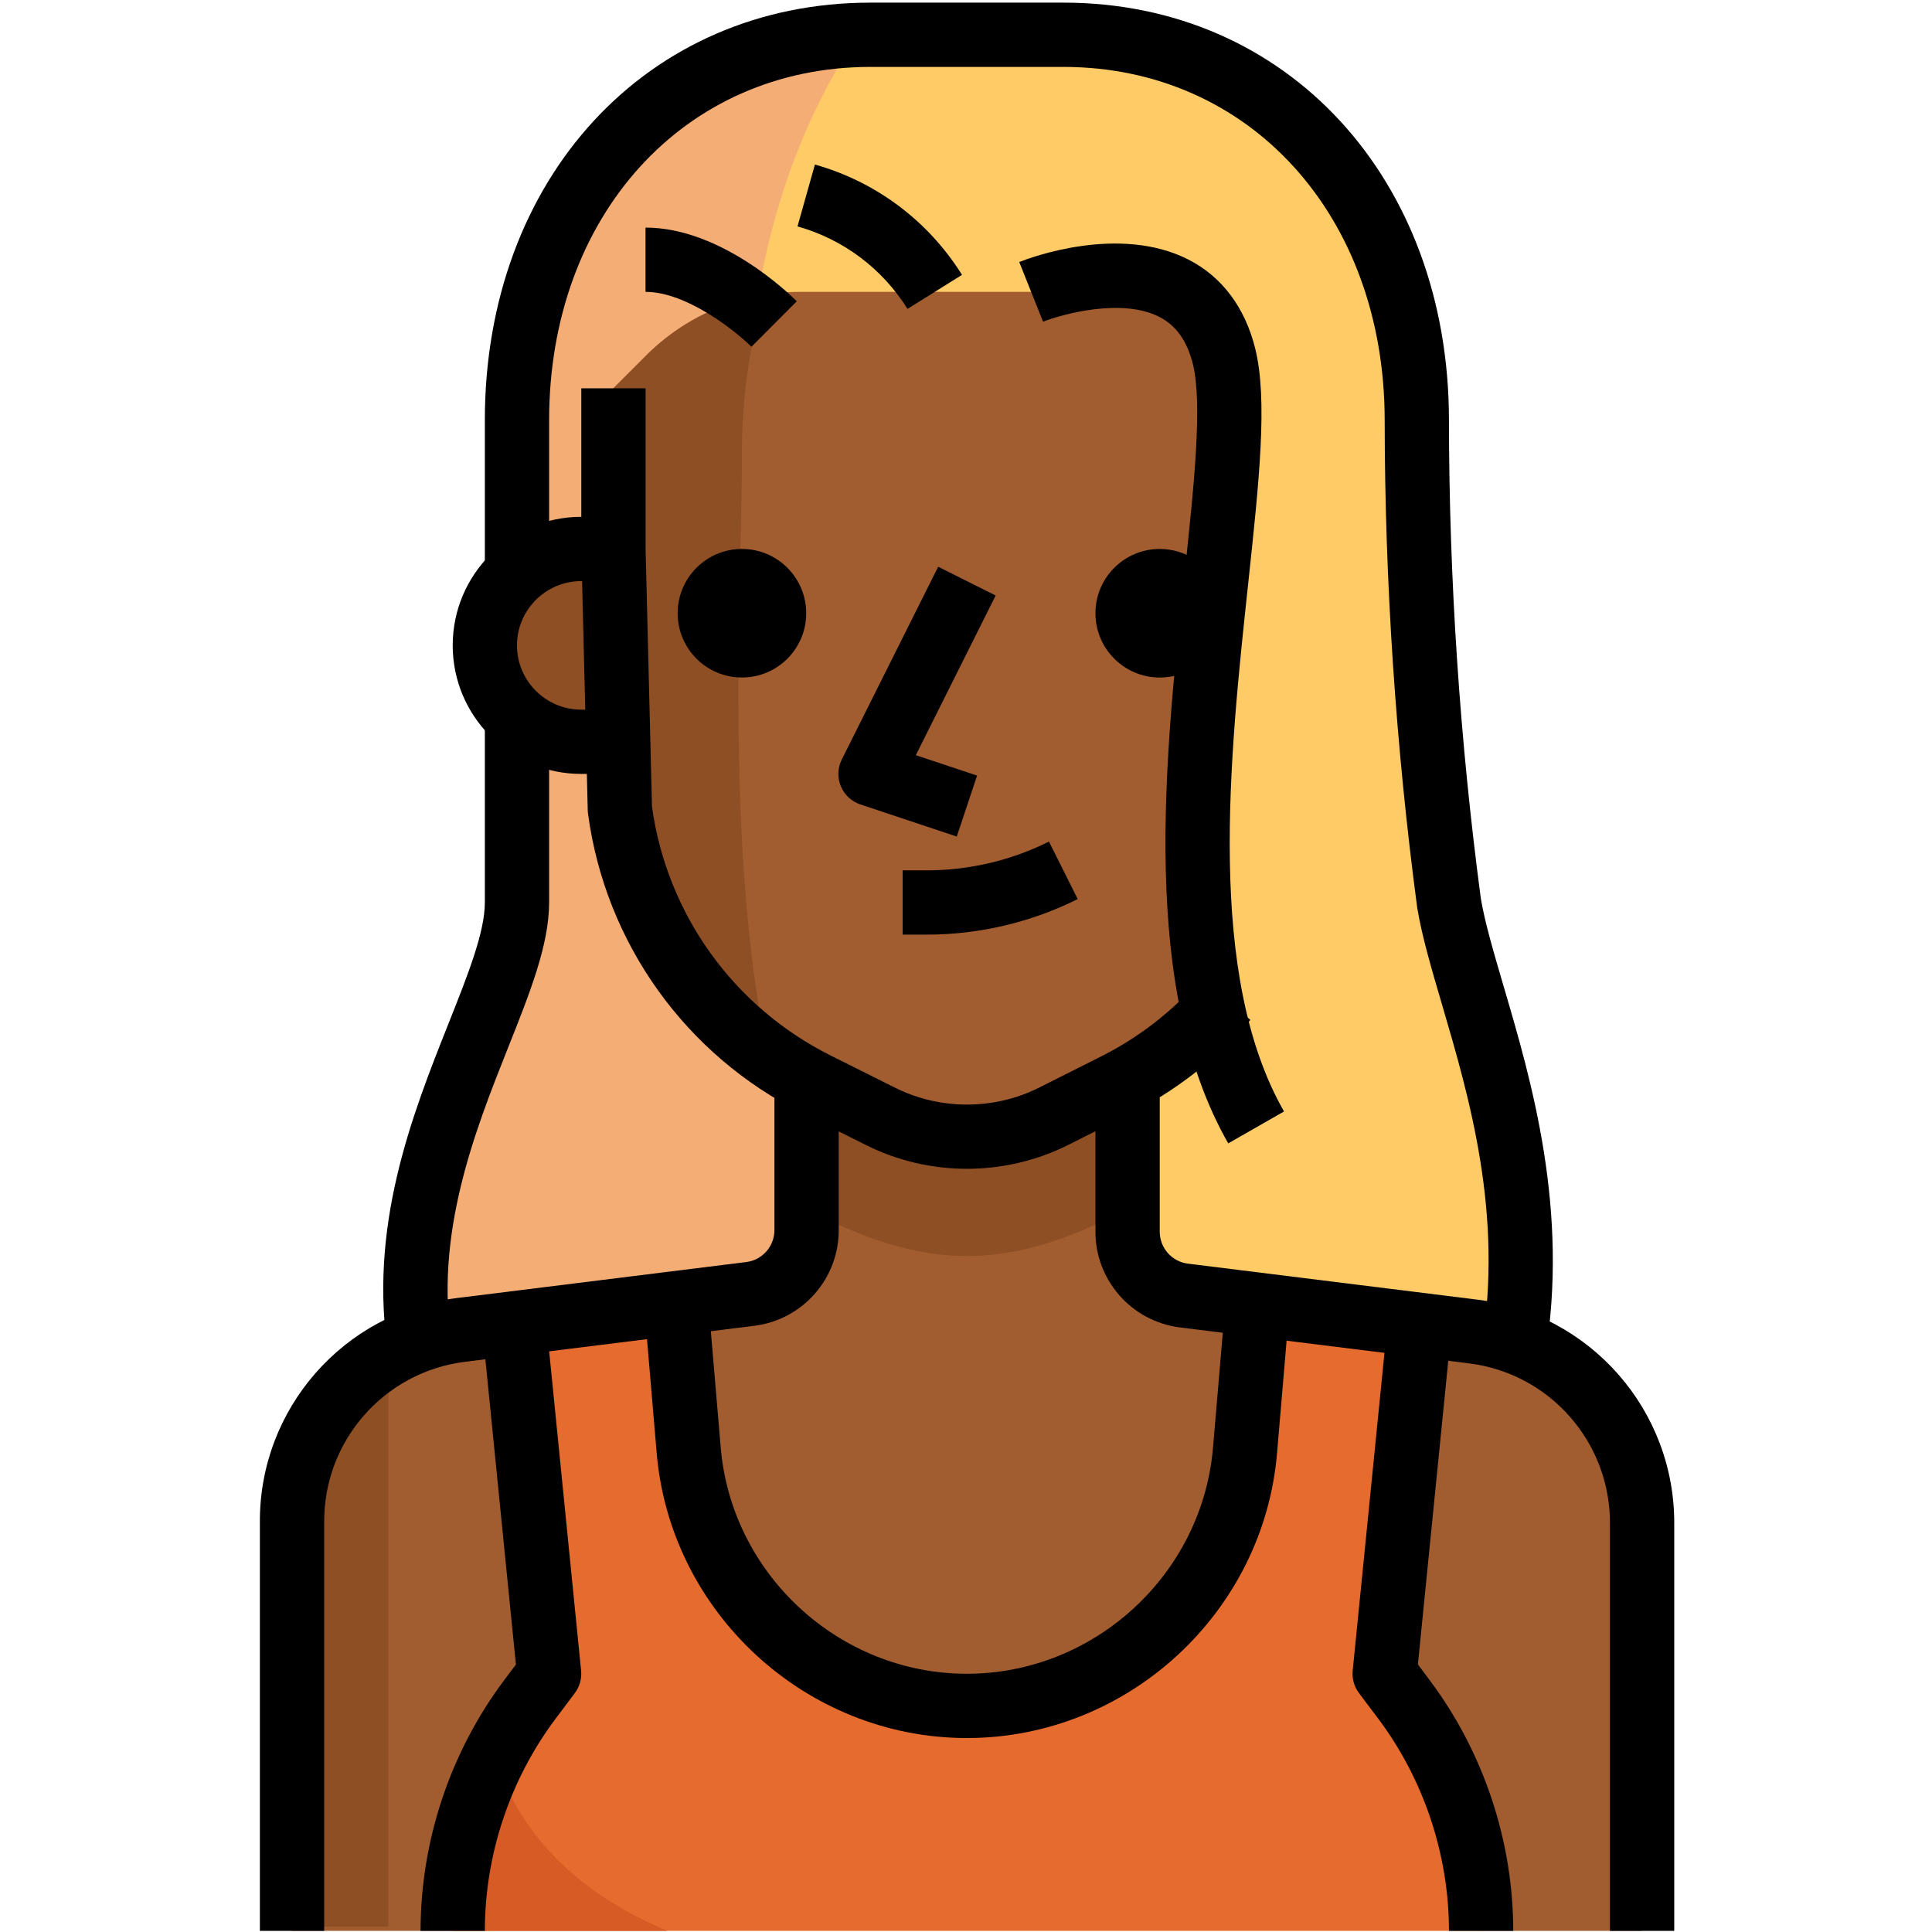 <svg width="513" height="513" viewBox="0 0 513 513" fill="none" xmlns="http://www.w3.org/2000/svg">
<g clip-path="url(#clip0)">
<path d="M137.274 188.432V239.632C137.274 265.232 103.141 307.899 111.674 359.099C206.385 386.918 307.096 386.918 401.807 359.099C410.34 307.899 388.922 265.232 384.74 239.632C379.091 197.196 376.241 154.444 376.207 111.632C376.207 55.056 338.916 9.232 282.34 9.232H231.14C179.3 9.232 137.273 51.259 137.273 103.099L137.274 188.432Z" fill="#FECB66"/>
<path d="M227.809 9.232C177.275 11.024 137.236 52.53 137.27 103.099V239.632C137.27 265.232 103.137 307.899 111.67 359.099C155.352 371.925 200.553 378.896 246.07 379.835C179.937 162.832 188.471 68.966 227.809 9.232Z" fill="#F5AD76"/>
<path d="M256.74 452.966C295.405 452.957 327.567 423.236 330.639 384.699L333.54 346.299L314.596 343.91C306.011 342.826 299.594 335.496 299.663 326.843V282.299H214.074V326.928C214.142 335.581 207.725 342.911 199.141 343.995L179.941 346.299L182.842 384.699C185.914 423.236 218.084 452.957 256.74 452.966Z" fill="#A15D30"/>
<path d="M145.807 444.432L138.042 351.504L122.426 353.467C96.638 356.667 77.344 378.683 77.541 404.667V512.699H120.208C120.208 490.546 127.393 468.983 140.688 451.259L145.807 444.432Z" fill="#A15D30"/>
<path d="M391.053 353.467L375.437 351.504L367.672 444.432L372.792 451.259C386.087 468.983 393.272 490.546 393.272 512.699H435.939V404.326C435.964 378.47 416.713 356.659 391.053 353.467Z" fill="#A15D30"/>
<path d="M367.674 444.432L375.439 351.504L333.54 346.299L330.639 384.699C327.243 425.514 291.394 455.841 250.588 452.445C214.492 449.441 185.854 420.795 182.842 384.699L179.941 346.299L137.786 351.504L145.807 444.432L140.687 451.259C127.392 468.983 120.207 490.546 120.207 512.699H393.274C393.274 490.546 386.089 468.983 372.794 451.259L367.674 444.432Z" fill="#E56B2E"/>
<path d="M77.539 403.216V511.589H103.139V359.099C87.37 368.204 77.625 385.006 77.539 403.216Z" fill="#8F4F24"/>
<path d="M299.407 321.04V282.299H214.074V321.04C246.074 337.68 267.407 337.68 299.407 321.04Z" fill="#8F4F24"/>
<path d="M154.338 145.766C140.198 145.766 128.738 157.226 128.738 171.366C128.738 185.506 140.198 196.966 154.338 196.966H171.405V145.766H154.338Z" fill="#8F4F24"/>
<path d="M325.517 265.232C317.223 274.841 307.102 282.7 295.736 288.357L279.608 296.464C265.212 303.649 248.265 303.649 233.869 296.464L216.802 287.931C188.36 273.749 168.793 246.391 164.578 214.886L162.871 145.766V103.099L171.404 94.566C182.139 83.703 196.757 77.559 212.023 77.499H276.876C316.471 77.499 316.471 77.499 325.004 103.099C325.004 103.099 316.471 214.032 316.471 231.099C317.052 242.986 320.132 254.617 325.517 265.232Z" fill="#A15D30"/>
<path d="M197.004 120.166C197.004 106.026 198.958 91.955 202.807 78.353C190.894 80.316 179.904 85.99 171.404 94.566L162.871 103.099V145.766L164.663 214.886C168.221 241.007 182.353 264.516 203.746 279.91C192.396 223.931 197.004 158.054 197.004 120.166Z" fill="#8F4F24"/>
<path d="M131.386 466.278C124.073 480.657 120.241 496.563 120.207 512.699H177.21C147.514 500.24 135.823 481.126 131.386 466.278Z" fill="#D65B25"/>
<path d="M307.938 179.899C317.364 179.899 325.005 172.258 325.005 162.832C325.005 153.406 317.364 145.765 307.938 145.765C298.512 145.765 290.871 153.406 290.871 162.832C290.871 172.258 298.512 179.899 307.938 179.899Z" fill="black"/>
<path d="M254.043 222.13L228.443 213.597C226.096 212.812 224.202 211.054 223.263 208.767C222.316 206.48 222.41 203.894 223.51 201.684L249.11 150.484L264.376 158.121L243.179 200.523L259.444 205.942L254.043 222.13Z" fill="black"/>
<path d="M86.073 512.699H69.006V404.326C68.776 374.075 91.287 348.399 121.375 344.661L198.175 335.104C202.45 334.566 205.659 330.897 205.633 326.571V290.833H222.7V326.502C222.802 339.421 213.168 350.429 200.3 352.034L123.491 361.591C101.996 364.262 85.919 382.609 86.081 404.258V512.699H86.073Z" fill="black"/>
<path d="M444.558 512.699H427.491V404.752C427.662 383.035 411.576 364.697 390.089 362.017L313.289 352.468C300.404 350.847 290.77 339.839 290.872 326.868V290.832H307.939V326.928C307.905 331.323 311.113 334.983 315.406 335.53L392.189 345.079C422.278 348.817 444.788 374.502 444.558 404.812V512.699Z" fill="black"/>
<path d="M246.183 248.166C246.174 248.166 246.166 248.166 246.157 248.166H239.672V231.099H246.157C246.166 231.099 246.174 231.099 246.183 231.099C257.353 231.099 268.532 228.462 278.524 223.462L286.161 238.728C273.814 244.906 259.99 248.166 246.183 248.166Z" fill="black"/>
<path d="M240.968 82.022C234.278 71.313 223.91 63.53 211.758 60.117L216.383 43.69C232.63 48.264 246.497 58.666 255.44 72.985L240.968 82.022Z" fill="black"/>
<path d="M199.523 92.074C195.436 88.021 182.414 77.499 171.406 77.499V60.432C191.434 60.432 209.576 77.994 211.572 79.999L199.523 92.074Z" fill="black"/>
<path d="M197.005 179.899C206.43 179.899 214.072 172.258 214.072 162.832C214.072 153.406 206.43 145.765 197.005 145.765C187.579 145.765 179.938 153.406 179.938 162.832C179.938 172.258 187.579 179.899 197.005 179.899Z" fill="black"/>
<path d="M326.13 303.598C302.715 262.621 309.234 201.915 314.456 153.138C316.99 129.543 319.38 107.254 316.734 96.63C315.198 90.52 312.297 86.433 307.851 84.154C298.021 79.077 282.208 83.352 276.96 85.425L270.637 69.57C273.291 68.512 297.107 59.492 315.591 68.939C324.449 73.47 330.567 81.611 333.281 92.491C336.669 106.05 334.356 127.64 331.429 154.955C326.454 201.291 320.267 258.951 340.944 295.124L326.13 303.598Z" fill="black"/>
<path d="M325.525 273.766H325.004V256.699L325.525 273.766Z" fill="black"/>
<path d="M256.738 310.348C247.573 310.348 238.417 308.266 230.071 304.102L212.996 295.569C181.986 280.107 160.729 250.368 156.13 216.021C156.087 215.714 156.062 215.407 156.062 215.099L154.355 145.979V103.099H171.422V145.766L173.12 214.203C177.088 242.747 194.82 267.425 220.634 280.302L237.709 288.835C249.63 294.783 263.881 294.783 275.827 288.835L291.929 280.737C302.348 275.566 311.47 268.466 319.091 259.66L332.01 270.813C322.913 281.352 311.991 289.834 299.566 296.003L283.472 304.093C275.085 308.266 265.903 310.348 256.738 310.348Z" fill="black"/>
<path d="M103.258 360.498C97.515 326.023 109.487 295.935 119.104 271.751C124.267 258.755 128.738 247.533 128.738 239.632V188.432H145.805V239.632C145.805 250.802 140.779 263.431 134.959 278.058C126.118 300.279 115.119 327.918 120.085 357.7L103.258 360.498Z" fill="black"/>
<path d="M410.218 360.498L393.382 357.699C399.253 322.431 390.173 291.523 382.886 266.7C380.019 256.946 377.544 248.533 376.307 241.006C370.615 198.109 367.714 154.666 367.671 111.641C367.671 57.241 331.78 17.766 282.338 17.766H231.138C181.696 17.766 145.805 57.241 145.805 111.633V154.299H128.738V111.632C128.737 47.351 171.805 0.699 231.137 0.699H282.337C341.669 0.699 384.737 47.351 384.737 111.632C384.78 153.915 387.621 196.598 393.194 238.506C394.218 244.735 396.556 252.68 399.253 261.879C406.642 286.992 416.746 321.373 410.218 360.498Z" fill="black"/>
<path d="M162.873 205.499H154.34C135.515 205.499 120.207 190.19 120.207 171.366C120.207 152.542 135.516 137.233 154.34 137.233H162.873V154.299H154.34C144.928 154.299 137.273 161.953 137.273 171.366C137.273 180.778 144.927 188.433 154.34 188.433H162.873V205.499Z" fill="black"/>
<path d="M256.737 461.499C213.925 461.49 177.727 428.048 174.331 385.373L171.43 351.291L188.437 349.84L191.338 383.973C194.035 417.893 222.758 444.423 256.729 444.432C290.7 444.423 319.432 417.893 322.12 384.025L325.03 349.84L342.028 351.291L339.127 385.424C335.747 428.048 299.558 461.491 256.737 461.499Z" fill="black"/>
<path d="M128.739 512.699H111.672C111.672 488.848 119.548 465.22 133.867 446.139L136.99 441.975L128.782 359.952L145.763 358.254L154.296 443.587C154.509 445.712 153.912 447.845 152.632 449.552L147.512 456.379C135.404 472.516 128.739 492.526 128.739 512.699Z" fill="black"/>
<path d="M401.804 512.699H384.737C384.737 492.518 378.072 472.516 365.972 456.371L360.843 449.553C359.563 447.838 358.966 445.713 359.179 443.58L367.712 358.247L384.693 359.945L376.492 441.959L379.615 446.123C393.928 465.22 401.804 488.848 401.804 512.699Z" fill="black"/>
</g>
<defs>
<clipPath id="clip0">
<rect width="512" height="512" fill="white" transform="translate(0.781 0.699)"/>
</clipPath>
</defs>
</svg>
